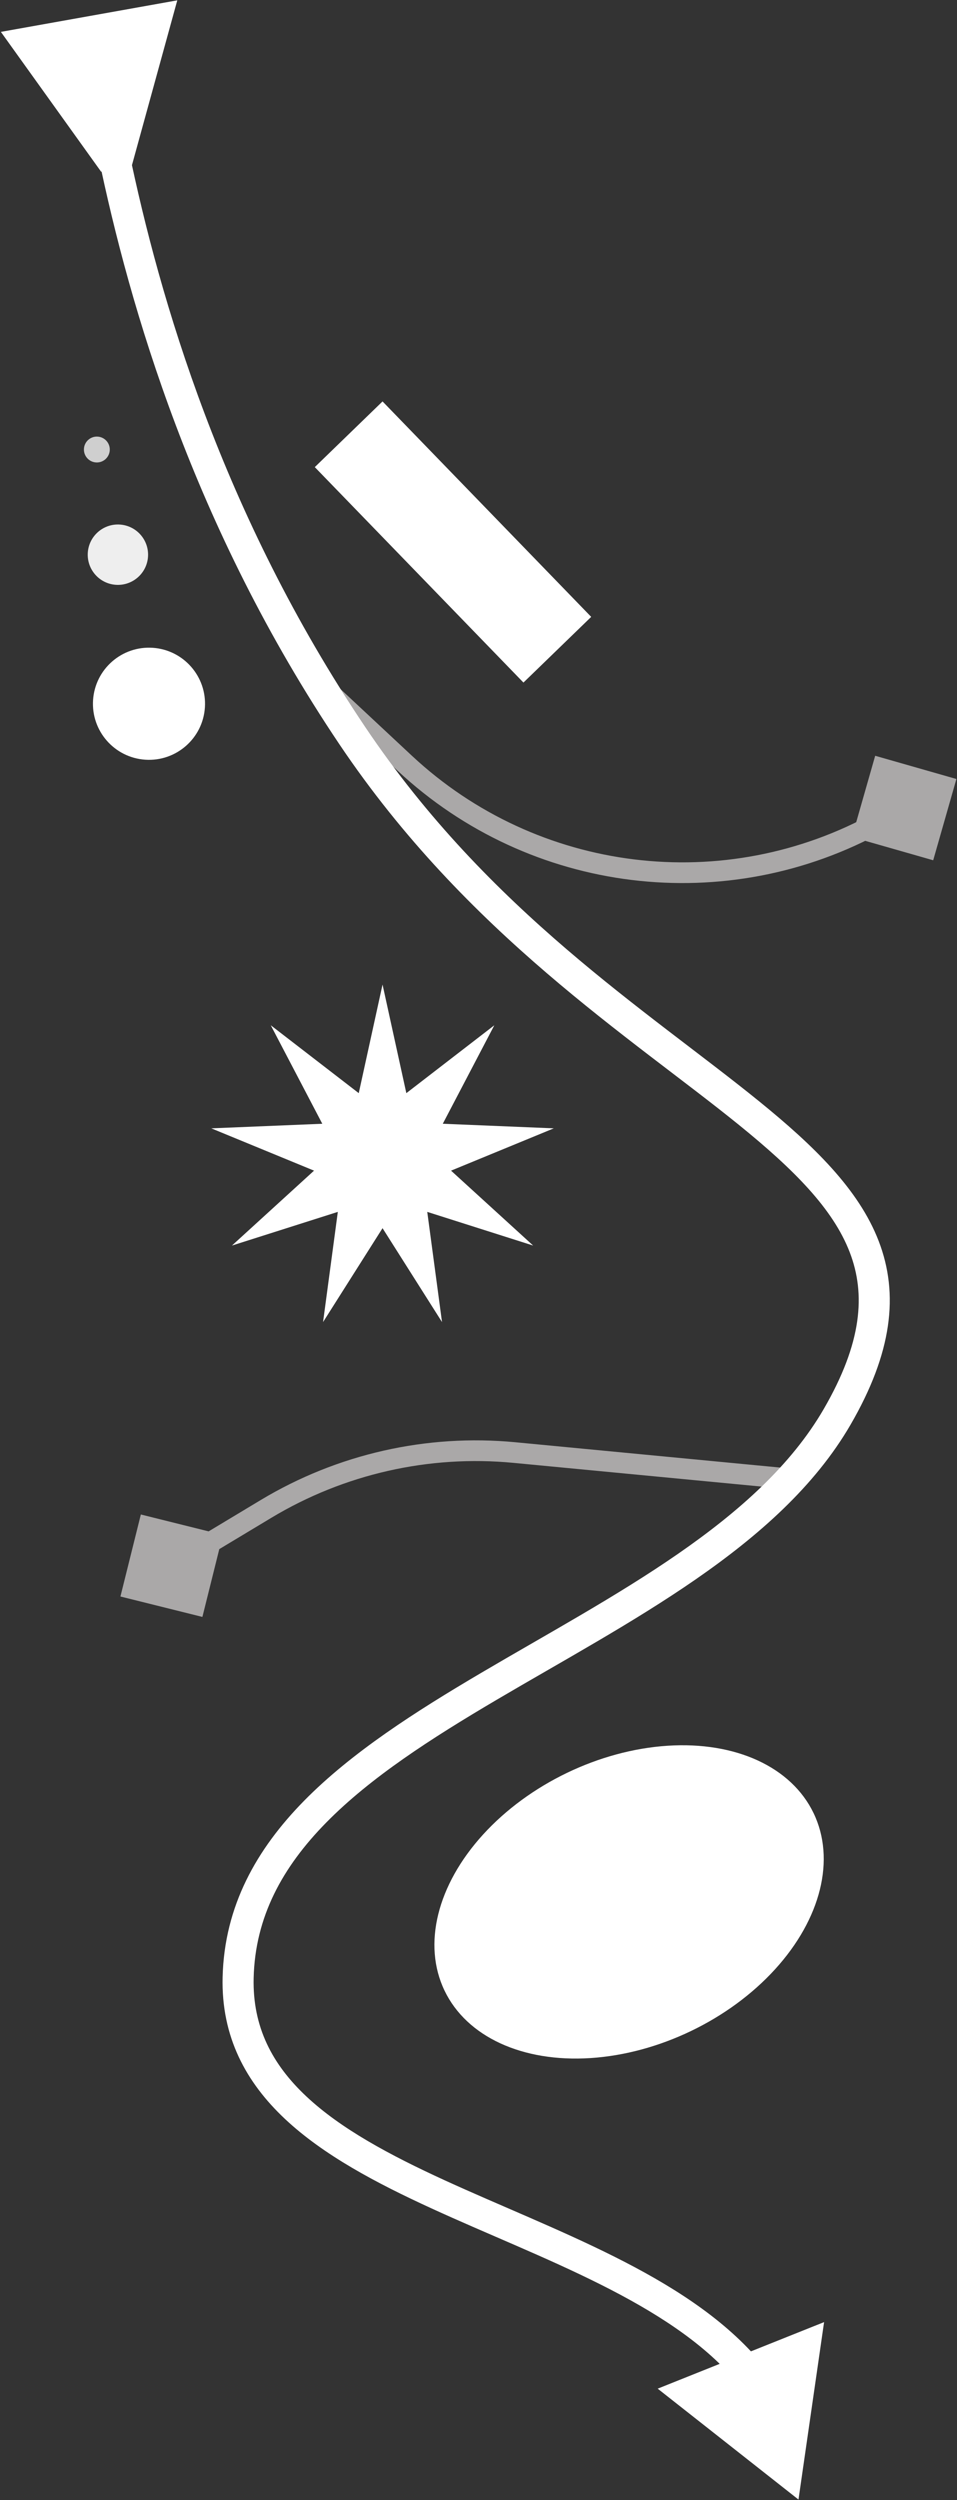 <svg width="555" height="1449" viewBox="0 0 555 1449" fill="none" xmlns="http://www.w3.org/2000/svg">
<rect x="0" y="0" width="555" height="1449" fill="#333333" stroke="none"/>
<path d="M234.713 442.347L230.619 446.734L234.713 442.347ZM510.352 476.119L507.438 470.874L507.438 470.874L510.352 476.119ZM554.656 451.506L507.551 438.048L494.093 485.153L541.197 498.611L554.656 451.506ZM185.185 404.329L230.619 446.734L238.807 437.961L193.373 395.556L185.185 404.329ZM513.266 481.364L527.288 473.574L521.46 463.084L507.438 470.874L513.266 481.364ZM230.619 446.734C307.354 518.353 421.51 532.34 513.266 481.364L507.438 470.874C420.233 519.322 311.737 506.029 238.807 437.961L230.619 446.734Z" fill="#AAA8A8"/>
<path d="M298.337 841.898L298.907 835.925L298.907 835.925L298.337 841.898ZM154.288 874.564L151.197 869.422L151.197 869.422L154.288 874.564ZM69.843 925.331L117.38 937.171L129.221 889.634L81.684 877.793L69.843 925.331ZM454.304 850.776L298.907 835.925L297.766 847.87L453.163 862.722L454.304 850.776ZM151.197 869.422L96.441 902.34L102.623 912.625L157.379 879.706L151.197 869.422ZM298.907 835.925C247.355 830.998 195.581 842.739 151.197 869.422L157.379 879.706C199.563 854.347 248.769 843.188 297.766 847.87L298.907 835.925Z" fill="#AAA8A8"/>
<path d="M76.353 96.349L102.813 0.195L0.51 18.476L58.634 99.515L76.353 96.349ZM204.392 426.495L196.923 431.517L196.923 431.517L204.392 426.495ZM485.482 821.219L477.697 816.704L477.697 816.704L485.482 821.219ZM463.071 1448.74L477.915 1345.89L381.416 1384.46L463.071 1448.74ZM57.097 90.891C75.204 177.799 111.953 305.151 196.923 431.517L211.861 421.473C128.655 297.732 92.559 172.845 74.718 87.22L57.097 90.891ZM196.923 431.517C270.747 541.307 365.93 601.242 428.682 652.117C460.48 677.897 483.096 700.633 492.781 725.774C502.135 750.055 499.983 778.279 477.697 816.704L493.268 825.735C517.36 784.195 521.471 750.177 509.578 719.304C498.016 689.292 471.877 663.964 440.017 638.135C375.453 585.791 283.712 528.329 211.861 421.473L196.923 431.517ZM477.697 816.704C458.901 849.111 428.791 875.984 393.253 900.569C357.632 925.211 317.613 946.881 278.976 969.64C240.703 992.184 203.892 1015.75 176.423 1043.66C148.762 1071.77 130.11 1104.76 129.105 1145.97L147.1 1146.41C147.962 1111.04 163.783 1082.17 189.253 1056.29C214.913 1030.21 249.889 1007.66 288.111 985.149C325.969 962.849 367.153 940.512 403.494 915.372C439.919 890.173 472.531 861.488 493.268 825.735L477.697 816.704ZM129.105 1145.97C128.262 1180.52 142.675 1206.93 165.307 1228.17C187.609 1249.1 218.118 1265.25 250.203 1279.96C282.902 1294.95 316.589 1308.19 348.208 1324.04C379.56 1339.76 407.062 1357.23 426.194 1379.42L439.828 1367.67C418.357 1342.76 388.31 1324.01 356.275 1307.95C324.505 1292.02 288.964 1277.93 257.703 1263.6C225.827 1248.98 197.642 1233.83 177.626 1215.04C157.939 1196.57 146.406 1174.84 147.1 1146.41L129.105 1145.97Z" fill="white"/>
<path d="M221.851 570.647L235.649 633.591L286.678 594.242L256.788 651.329L321.171 653.986L261.579 678.504L309.192 721.925L247.782 702.402L256.345 766.269L221.851 711.84L187.358 766.269L195.921 702.402L134.511 721.925L182.123 678.504L122.531 653.986L186.915 651.329L157.025 594.242L208.054 633.591L221.851 570.647Z" fill="white"/>
<ellipse cx="364.825" cy="1102.34" rx="118.731" ry="83.007" transform="rotate(-25.677 364.825 1102.34)" fill="white"/>
<rect x="221.851" y="232.667" width="173.885" height="54.709" transform="rotate(45.901 221.851 232.667)" fill="white"/>
<circle cx="56.168" cy="260.547" r="7.5" transform="rotate(3.826 56.168 260.547)" fill="#CFCFCF"/>
<circle cx="68.378" cy="321.497" r="17.5" transform="rotate(3.826 68.378 321.497)" fill="#EEEEEE"/>
<circle cx="86.403" cy="407.893" r="32.5" transform="rotate(3.826 86.403 407.893)" fill="white"/>
</svg>
